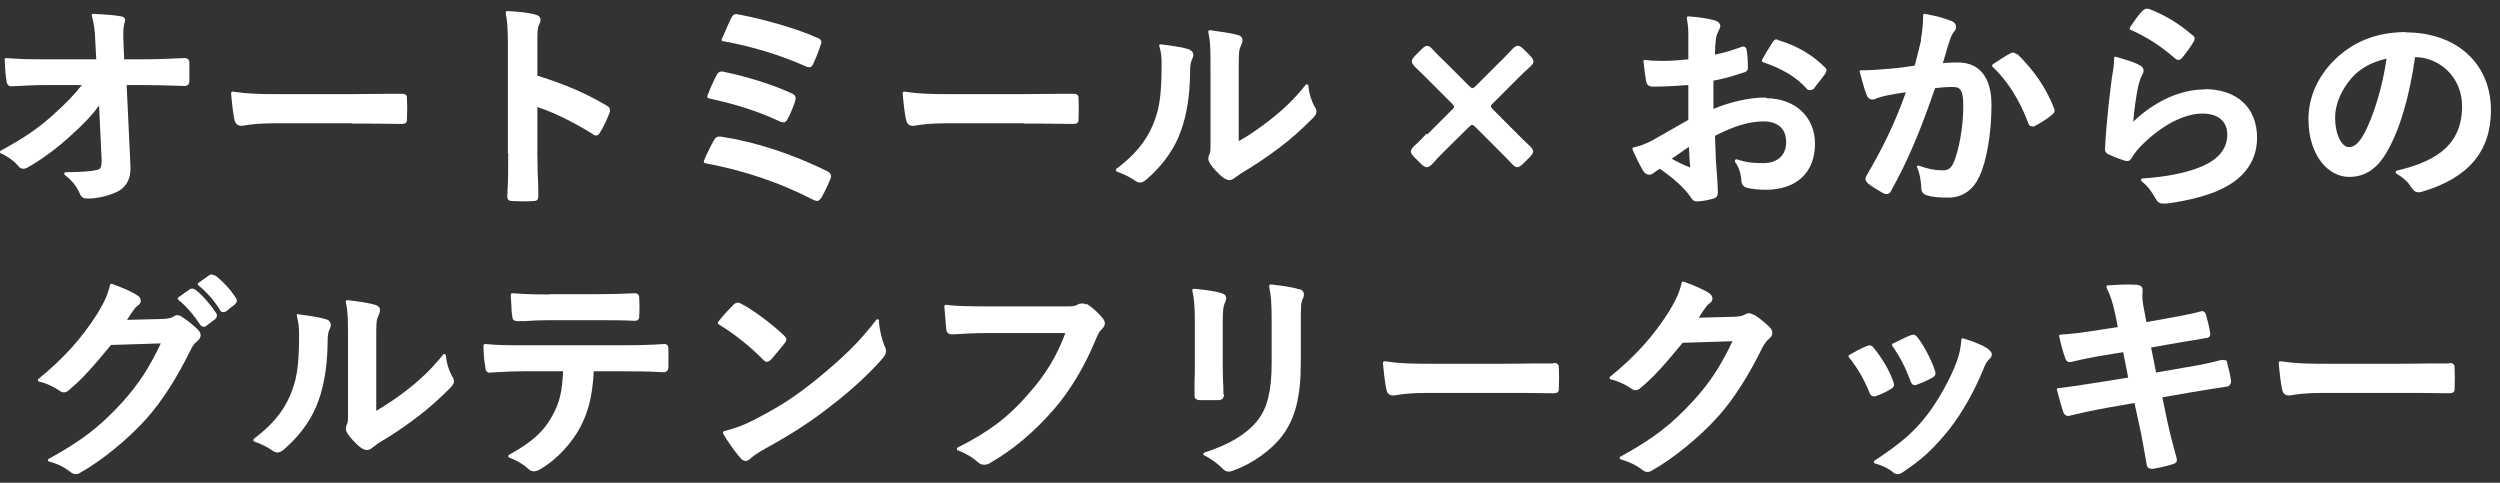 <svg width="145" height="28" viewBox="0 0 145 28" fill="none" xmlns="http://www.w3.org/2000/svg">
<rect x="0" y="0" width="145" height="28" fill="#333333" stroke="none"/>
<path d="M5.746 6.133L5.892 9.206C5.91 9.77 5.801 9.824 5.601 9.861C5.183 9.952 4.801 9.97 3.819 9.988C3.782 9.988 3.746 10.006 3.728 10.043C3.728 10.079 3.728 10.115 3.764 10.152C4.201 10.497 4.419 10.77 4.637 11.243C4.728 11.479 4.873 11.515 5.11 11.515C5.71 11.515 6.455 11.315 6.91 11.061C7.383 10.77 7.601 10.297 7.565 9.624L7.346 4.933H8.274C9.038 4.933 9.747 4.951 10.711 4.987C10.874 4.987 10.983 4.878 10.983 4.715C10.983 4.351 10.983 3.951 10.983 3.605C10.983 3.478 10.892 3.369 10.692 3.369C9.747 3.405 9.11 3.442 8.219 3.442H7.201L7.165 2.569C7.128 1.769 7.165 1.569 7.201 1.423V1.387C7.201 1.387 7.256 1.259 7.256 1.187C7.256 0.987 7.074 0.95 7.019 0.95C6.655 0.878 6.165 0.841 5.401 0.805C5.364 0.805 5.346 0.805 5.328 0.841C5.328 0.859 5.31 0.896 5.328 0.914C5.437 1.314 5.51 1.769 5.528 2.405L5.583 3.442H2.637C1.728 3.442 1.037 3.423 0.364 3.369C0.346 3.369 0.309 3.369 0.291 3.387C0.291 3.405 0.255 3.423 0.273 3.46V3.496C0.291 3.969 0.327 4.478 0.382 4.696C0.382 4.824 0.436 4.896 0.491 4.951C0.527 4.987 0.582 5.005 0.655 5.005C1.382 4.969 2.073 4.933 2.691 4.933H4.746C4.31 5.496 3.782 6.042 3 6.733C2.164 7.479 1.382 8.006 0.055 8.733C0.018 8.733 0 8.788 0 8.824C0 8.861 0.018 8.897 0.055 8.897C0.4 9.042 0.818 9.333 1.055 9.624C1.146 9.752 1.273 9.788 1.346 9.788C1.455 9.788 1.546 9.752 1.691 9.661C2.528 9.188 3.51 8.424 4.11 7.86C4.819 7.224 5.328 6.697 5.764 6.097L5.746 6.133Z" fill="white"/>
<path d="M20.44 7.169C21.367 7.169 22.277 7.169 23.24 7.188H23.277C23.277 7.188 23.459 7.188 23.531 7.133C23.604 7.078 23.604 6.988 23.604 6.915C23.622 6.533 23.622 6.096 23.604 5.715C23.604 5.642 23.604 5.551 23.531 5.496C23.477 5.442 23.386 5.442 23.277 5.442C22.968 5.442 22.658 5.442 22.331 5.442C21.677 5.442 21.004 5.46 20.349 5.46H16.239C15.003 5.46 14.348 5.442 13.512 5.315C13.475 5.315 13.457 5.315 13.439 5.333C13.421 5.351 13.403 5.387 13.403 5.405C13.457 6.042 13.53 6.66 13.603 6.951C13.657 7.224 13.839 7.297 13.985 7.297C14.021 7.297 14.075 7.297 14.166 7.278C14.403 7.242 14.912 7.151 15.857 7.151H20.44V7.169Z" fill="white"/>
<path d="M29.476 8.879C29.476 9.77 29.476 10.515 29.422 11.388C29.422 11.643 29.585 11.661 29.749 11.661C29.931 11.661 30.131 11.679 30.331 11.679C30.531 11.679 30.713 11.679 30.895 11.661C30.985 11.661 31.095 11.661 31.167 11.588C31.222 11.515 31.222 11.443 31.222 11.388V10.897C31.186 10.188 31.167 9.57 31.167 8.897V6.206C32.149 6.533 33.258 7.079 34.368 7.77C34.422 7.824 34.495 7.86 34.568 7.86C34.695 7.86 34.768 7.751 34.804 7.679C34.931 7.479 35.15 7.079 35.35 6.551C35.459 6.26 35.241 6.151 35.168 6.115C34.004 5.424 32.84 4.915 31.167 4.387V2.642C31.167 1.969 31.167 1.641 31.24 1.496C31.313 1.369 31.349 1.241 31.349 1.15C31.349 0.987 31.24 0.896 31.04 0.841C30.713 0.75 30.185 0.678 29.422 0.641C29.403 0.641 29.367 0.641 29.349 0.678C29.331 0.714 29.331 0.732 29.331 0.75C29.422 1.223 29.458 1.641 29.458 2.623V8.897L29.476 8.879Z" fill="white"/>
<path d="M47.371 11.661C47.498 11.661 47.571 11.552 47.644 11.461C47.844 11.115 48.007 10.752 48.153 10.406C48.207 10.297 48.207 10.206 48.189 10.133C48.153 10.061 48.098 9.988 47.989 9.933C45.916 8.915 43.788 8.224 41.861 7.933C41.588 7.879 41.479 8.006 41.406 8.133C41.243 8.424 40.988 8.933 40.825 9.333C40.825 9.352 40.825 9.388 40.825 9.406C40.825 9.424 40.861 9.442 40.879 9.461C43.188 9.897 45.17 10.57 47.134 11.57C47.225 11.625 47.298 11.643 47.353 11.643L47.371 11.661Z" fill="white"/>
<path d="M41.934 2.387C43.643 2.696 45.298 3.205 46.716 3.842C46.789 3.878 46.843 3.896 46.898 3.896C46.934 3.896 46.953 3.896 46.989 3.896C47.062 3.878 47.116 3.805 47.153 3.733C47.316 3.387 47.516 2.896 47.589 2.623C47.625 2.551 47.662 2.46 47.625 2.369C47.589 2.278 47.516 2.223 47.389 2.187C46.098 1.605 44.116 1.078 42.843 0.841C42.643 0.787 42.534 0.805 42.406 1.059C42.297 1.259 42.025 1.914 41.861 2.278C41.861 2.296 41.861 2.332 41.861 2.351C41.861 2.369 41.897 2.387 41.934 2.405V2.387Z" fill="white"/>
<path d="M41.078 5.696C42.751 6.06 44.024 6.478 45.224 7.042C45.297 7.078 45.37 7.097 45.442 7.097C45.569 7.097 45.642 6.988 45.697 6.878C45.824 6.642 46.042 6.133 46.115 5.878C46.188 5.624 46.133 5.496 45.897 5.406C44.879 4.933 43.46 4.478 42.005 4.169C41.787 4.114 41.66 4.169 41.569 4.351C41.423 4.605 41.205 5.096 41.023 5.569C41.023 5.587 41.023 5.624 41.023 5.642C41.023 5.66 41.06 5.678 41.078 5.696V5.696Z" fill="white"/>
<path d="M59.39 7.169C60.318 7.169 61.227 7.169 62.191 7.188H62.227C62.227 7.188 62.409 7.188 62.482 7.133C62.554 7.078 62.554 6.988 62.554 6.915C62.573 6.533 62.573 6.096 62.554 5.715C62.554 5.642 62.554 5.551 62.482 5.496C62.427 5.442 62.336 5.442 62.227 5.442C61.918 5.442 61.609 5.442 61.282 5.442C60.627 5.442 59.954 5.46 59.3 5.46H55.19C53.953 5.46 53.299 5.442 52.462 5.315C52.426 5.315 52.408 5.315 52.389 5.333C52.371 5.351 52.353 5.387 52.353 5.405C52.408 6.042 52.48 6.66 52.553 6.951C52.608 7.224 52.789 7.297 52.935 7.297C52.971 7.297 53.026 7.297 53.117 7.278C53.353 7.242 53.862 7.151 54.808 7.151H59.39V7.169Z" fill="white"/>
<path d="M76.265 6.224C76.047 5.824 75.92 5.405 75.883 4.969C75.883 4.933 75.847 4.896 75.81 4.896C75.774 4.896 75.738 4.896 75.719 4.933C75.101 5.715 74.392 6.406 73.501 7.078C72.901 7.533 72.374 7.897 71.846 8.188V4.078C71.846 3.169 71.846 2.932 71.955 2.696C72.01 2.587 72.064 2.46 72.064 2.332C72.064 2.223 72.01 2.078 71.773 2.023C71.374 1.914 70.682 1.823 70.173 1.75C70.137 1.75 70.119 1.75 70.1 1.787C70.082 1.805 70.064 1.841 70.082 1.86C70.21 2.441 70.21 2.951 70.21 4.06V8.26C70.21 8.715 70.21 8.842 70.137 8.97C70.1 9.061 70.082 9.115 70.082 9.206C70.082 9.315 70.137 9.406 70.21 9.533C70.301 9.661 70.646 10.097 70.992 10.334C71.119 10.406 71.21 10.443 71.301 10.443C71.41 10.443 71.519 10.406 71.61 10.315L71.664 10.279C71.664 10.279 71.792 10.188 71.974 10.061C72.774 9.588 73.501 9.097 74.247 8.533C74.901 8.042 75.483 7.515 76.138 6.86C76.265 6.733 76.356 6.606 76.356 6.478C76.356 6.406 76.338 6.351 76.301 6.278L76.265 6.206V6.224Z" fill="white"/>
<path d="M69.191 3.042C69.191 3.042 69.064 2.896 68.954 2.86C68.682 2.769 68.191 2.678 67.318 2.569C67.281 2.569 67.263 2.569 67.245 2.605C67.227 2.623 67.227 2.66 67.245 2.696C67.354 3.078 67.373 3.26 67.373 3.733C67.373 5.733 67.209 6.424 66.845 7.297C66.427 8.261 65.772 9.024 64.754 9.788C64.736 9.806 64.718 9.843 64.718 9.879C64.718 9.915 64.754 9.934 64.772 9.952C65.227 10.115 65.518 10.261 65.827 10.479C65.918 10.534 66.009 10.588 66.118 10.588C66.245 10.588 66.372 10.515 66.5 10.406C67.336 9.679 67.954 8.861 68.336 7.988C68.773 6.988 69.009 5.751 69.027 4.205C69.027 3.914 69.027 3.642 69.173 3.369C69.227 3.242 69.227 3.133 69.173 3.042H69.191Z" fill="white"/>
<path d="M82.739 7.769H82.721C82.502 8.006 82.284 8.242 82.03 8.46C81.921 8.57 81.83 8.679 81.83 8.788C81.83 8.879 81.884 8.97 82.03 9.115L82.43 9.515C82.539 9.624 82.648 9.697 82.757 9.697C82.866 9.697 82.975 9.606 83.084 9.497C83.303 9.242 83.539 9.006 83.775 8.77L85.176 7.388C85.303 7.26 85.339 7.242 85.394 7.242C85.43 7.242 85.521 7.315 85.594 7.388L86.976 8.77C87.194 8.988 87.43 9.224 87.685 9.497C87.812 9.624 87.885 9.697 87.994 9.697C88.085 9.697 88.194 9.642 88.34 9.497L88.722 9.115C88.831 9.006 88.922 8.897 88.922 8.788C88.922 8.679 88.849 8.588 88.722 8.46L88.649 8.388C88.431 8.188 88.212 7.988 88.012 7.769L86.612 6.369C86.485 6.242 86.467 6.187 86.467 6.151C86.467 6.115 86.54 6.042 86.612 5.969L87.976 4.605C88.194 4.387 88.467 4.114 88.74 3.878C88.867 3.751 88.94 3.678 88.94 3.569C88.94 3.478 88.885 3.369 88.74 3.223L88.376 2.86C88.067 2.551 87.94 2.623 87.703 2.86C87.576 2.987 87.467 3.114 87.358 3.223C87.231 3.351 87.103 3.496 86.976 3.605L85.612 4.969C85.485 5.096 85.43 5.115 85.394 5.115C85.358 5.115 85.267 5.042 85.194 4.969L83.83 3.605C83.539 3.333 83.303 3.096 83.103 2.878C82.975 2.732 82.884 2.66 82.775 2.66C82.666 2.66 82.557 2.751 82.448 2.86L82.084 3.223C81.939 3.369 81.884 3.478 81.884 3.569C81.884 3.678 81.975 3.769 82.084 3.896C82.339 4.133 82.612 4.405 82.812 4.605L84.194 5.987C84.285 6.078 84.339 6.151 84.339 6.187C84.339 6.224 84.303 6.297 84.194 6.387L82.793 7.788L82.739 7.769Z" fill="white"/>
<path d="M103.105 2.296C102.941 2.241 102.868 2.369 102.796 2.478C102.559 2.842 102.359 3.169 102.196 3.478C102.196 3.496 102.196 3.533 102.196 3.551C102.196 3.569 102.232 3.587 102.25 3.605C103.378 3.987 104.196 4.478 104.778 5.133C104.814 5.187 104.869 5.224 104.96 5.224H104.978C104.978 5.224 105.141 5.206 105.196 5.151C105.269 5.06 105.341 4.951 105.432 4.842C105.596 4.624 105.778 4.405 105.887 4.242V4.205C105.887 4.205 105.942 4.114 105.942 4.078C105.942 4.005 105.887 3.933 105.832 3.896C105.105 3.169 104.214 2.642 103.087 2.314L103.105 2.296Z" fill="white"/>
<path d="M102.415 5.66H102.342C101.469 5.66 100.397 5.897 99.378 6.315C99.378 6.06 99.378 5.787 99.378 5.533C99.378 5.242 99.378 4.969 99.378 4.678C100.106 4.533 100.342 4.46 101.142 4.205C101.288 4.169 101.378 4.096 101.378 3.914C101.378 3.569 101.36 3.223 101.306 2.914C101.306 2.805 101.251 2.769 101.215 2.732C101.178 2.696 101.088 2.678 100.978 2.732C100.524 2.896 100.015 3.06 99.469 3.169C99.469 2.823 99.487 2.532 99.524 2.241C99.542 2.096 99.596 1.951 99.687 1.769C99.742 1.66 99.778 1.587 99.778 1.514C99.778 1.369 99.651 1.241 99.469 1.187C99.087 1.078 98.523 0.987 97.924 0.95C97.887 0.95 97.869 0.95 97.851 0.987C97.832 1.023 97.832 1.041 97.832 1.059C97.905 1.387 97.924 1.75 97.924 2.078C97.924 2.369 97.924 2.642 97.924 2.896C97.924 3.096 97.924 3.278 97.924 3.442C97.414 3.496 96.905 3.533 96.396 3.533C95.996 3.533 95.705 3.514 95.414 3.478C95.378 3.478 95.359 3.478 95.341 3.496C95.323 3.514 95.305 3.551 95.323 3.569C95.378 4.096 95.432 4.46 95.469 4.678C95.505 4.878 95.578 5.024 95.869 5.024C96.705 5.024 97.342 4.969 97.924 4.933V6.951C97.032 7.46 96.432 7.806 95.887 8.115C95.432 8.37 95.014 8.497 94.741 8.551C94.723 8.551 94.687 8.57 94.687 8.606C94.687 8.624 94.687 8.661 94.687 8.679C94.832 9.006 95.123 9.624 95.287 9.879C95.378 10.043 95.505 10.133 95.65 10.133C95.723 10.133 95.85 10.097 95.923 10.024C96.014 9.952 96.141 9.861 96.269 9.788C97.014 10.297 97.669 10.879 98.014 11.37L98.051 11.425C98.142 11.552 98.214 11.679 98.378 11.679H98.414C98.687 11.679 99.105 11.606 99.378 11.515C99.651 11.461 99.633 11.225 99.633 11.061V11.006C99.633 10.788 99.596 10.279 99.56 9.806L99.524 9.352C99.505 8.824 99.487 8.406 99.469 7.879C100.597 7.297 101.469 7.042 102.288 7.042C103.106 7.042 103.597 7.46 103.597 8.242C103.597 9.152 102.906 9.461 102.306 9.461C101.869 9.461 101.36 9.461 100.742 9.242C100.706 9.242 100.669 9.242 100.633 9.279C100.615 9.315 100.615 9.352 100.633 9.388C100.906 9.752 100.978 10.188 100.997 10.424C100.997 10.679 101.106 10.843 101.342 10.897C101.633 10.97 102.051 11.006 102.415 11.006C104.197 11.006 105.27 10.006 105.27 8.333C105.27 6.788 104.124 5.715 102.47 5.697L102.415 5.66ZM98.014 9.715C97.705 9.588 97.342 9.424 96.96 9.206C97.323 8.951 97.669 8.715 97.96 8.515C97.96 8.624 97.96 8.751 97.978 8.879C97.978 9.188 98.014 9.497 98.033 9.697L98.014 9.715Z" fill="white"/>
<path d="M116.98 3.151C116.98 3.151 116.78 2.987 116.634 3.078C116.307 3.242 115.943 3.496 115.634 3.696L115.58 3.733C115.58 3.733 115.543 3.769 115.543 3.805C115.543 3.842 115.543 3.86 115.58 3.878C116.434 4.696 117.125 5.769 117.635 7.133C117.671 7.242 117.725 7.297 117.78 7.315C117.816 7.315 117.853 7.333 117.889 7.333C117.944 7.333 117.998 7.333 118.071 7.279C118.326 7.151 118.817 6.842 119.053 6.624C119.18 6.515 119.198 6.406 119.126 6.26C118.689 5.115 117.944 4.042 116.998 3.132L116.98 3.151Z" fill="white"/>
<path d="M108.76 5.733C108.906 5.678 109.106 5.606 109.451 5.533C109.742 5.478 110.106 5.406 110.542 5.351C109.869 7.242 109.178 8.606 108.269 10.17C108.233 10.224 108.196 10.297 108.196 10.37C108.196 10.479 108.269 10.552 108.324 10.624C108.487 10.77 108.996 11.079 109.233 11.206C109.324 11.261 109.415 11.261 109.506 11.243C109.578 11.225 109.651 11.152 109.687 11.061C110.615 9.388 111.342 7.715 112.233 5.115C112.633 5.06 112.979 5.042 113.233 5.042C113.688 5.042 113.87 5.187 113.87 6.133C113.87 7.479 113.597 8.661 113.379 9.261C113.197 9.752 113.033 9.879 112.652 9.879C112.215 9.879 111.779 9.788 111.288 9.606C111.251 9.606 111.215 9.606 111.197 9.624C111.179 9.642 111.16 9.697 111.197 9.715C111.36 10.097 111.397 10.424 111.433 10.806V10.879C111.433 11.115 111.542 11.261 111.724 11.315C112.033 11.425 112.433 11.461 113.015 11.461C113.815 11.461 114.452 11.024 114.815 10.206C115.234 9.333 115.506 7.66 115.506 6.078C115.506 4.496 114.815 3.623 113.561 3.623C113.415 3.623 113.07 3.623 112.688 3.66C112.742 3.46 112.797 3.278 112.852 3.096C112.924 2.823 113.015 2.551 113.106 2.278C113.161 2.114 113.233 1.969 113.343 1.823C113.415 1.75 113.452 1.66 113.452 1.569C113.452 1.405 113.343 1.278 113.197 1.223C112.67 1.023 112.324 0.932 111.651 0.805C111.615 0.805 111.597 0.805 111.579 0.805C111.56 0.805 111.542 0.841 111.542 0.878C111.542 1.296 111.506 1.75 111.415 2.278V2.369C111.306 2.769 111.233 3.169 111.051 3.805C110.506 3.896 110.069 3.951 109.615 3.987C108.942 4.042 108.415 4.078 107.942 4.078C107.905 4.078 107.887 4.078 107.869 4.114C107.869 4.133 107.851 4.169 107.869 4.187C108.015 4.733 108.142 5.205 108.269 5.515C108.36 5.751 108.542 5.824 108.796 5.733H108.76Z" fill="white"/>
<path d="M127.873 5.187C126.473 5.187 124.982 5.86 123.727 7.06C123.782 6.388 123.891 5.587 124.018 4.987C124.073 4.769 124.145 4.533 124.254 4.333C124.309 4.242 124.327 4.169 124.327 4.096C124.327 3.951 124.254 3.86 124.073 3.769C123.763 3.587 123.2 3.442 122.727 3.296C122.691 3.296 122.672 3.296 122.654 3.296C122.636 3.296 122.618 3.333 122.618 3.369C122.618 3.714 122.581 3.987 122.527 4.278L122.491 4.496C122.381 5.315 122.181 6.933 122.09 8.624C122.09 8.842 122.181 8.897 122.327 8.97C122.563 9.079 122.836 9.188 123.218 9.315C123.382 9.352 123.509 9.37 123.618 9.188C123.763 8.933 123.945 8.715 124.145 8.497C125.345 7.279 126.655 6.588 127.746 6.588C128.655 6.588 129.182 7.042 129.182 7.806C129.182 8.606 128.691 9.224 127.728 9.643C126.891 10.006 125.691 10.261 124.254 10.352C124.218 10.352 124.182 10.388 124.182 10.425C124.182 10.461 124.182 10.497 124.218 10.515C124.582 10.806 124.8 11.116 125.055 11.57C125.164 11.752 125.291 11.806 125.436 11.806C125.509 11.806 125.564 11.806 125.655 11.806C126.946 11.643 128.164 11.316 128.946 10.915C129.855 10.461 130.91 9.588 130.91 7.988C130.91 6.242 129.746 5.169 127.855 5.169L127.873 5.187Z" fill="white"/>
<path d="M126.127 3.369C126.127 3.369 126.254 3.478 126.345 3.478C126.418 3.478 126.491 3.442 126.563 3.351C126.782 3.096 127.054 2.714 127.218 2.441C127.273 2.351 127.291 2.296 127.291 2.241C127.291 2.151 127.236 2.078 127.163 2.041C126.382 1.369 125.581 0.878 124.636 0.514C124.509 0.478 124.399 0.514 124.29 0.605C124.09 0.787 123.872 1.096 123.527 1.605C123.527 1.623 123.527 1.66 123.527 1.678C123.527 1.696 123.545 1.732 123.581 1.732C124.49 2.132 125.345 2.678 126.127 3.369V3.369Z" fill="white"/>
<path d="M139.565 1.86C137.855 1.86 136.473 2.405 135.364 3.514C134.418 4.46 133.891 5.66 133.891 6.897C133.891 9.079 135.091 10.261 136.237 10.261C137.182 10.261 137.892 9.788 138.473 8.751C139.201 7.479 139.746 5.606 140.074 3.314C141.419 3.314 142.801 4.405 142.801 6.169C142.801 8.661 140.892 9.442 139.019 9.897C138.983 9.897 138.964 9.933 138.946 9.97C138.946 10.006 138.946 10.043 138.983 10.061C139.474 10.352 139.728 10.643 139.837 10.843C139.983 11.061 140.092 11.152 140.274 11.152C140.346 11.152 140.401 11.152 140.492 11.115C143.183 10.315 144.474 8.77 144.474 6.387C144.474 3.696 142.492 1.878 139.528 1.878L139.565 1.86ZM138.419 3.405C138.201 4.969 137.673 6.751 137.091 7.806C136.746 8.406 136.491 8.533 136.219 8.533C135.891 8.533 135.437 7.933 135.437 6.806C135.437 6.042 135.8 5.205 136.4 4.514C136.91 3.951 137.546 3.605 138.401 3.405H138.419Z" fill="white"/>
<path d="M12.456 15.989C12.456 15.989 12.292 15.862 12.147 15.953L11.51 16.407C11.51 16.407 11.474 16.444 11.474 16.48C11.474 16.517 11.474 16.535 11.51 16.553C12.001 16.953 12.42 17.426 12.765 17.99C12.802 18.062 12.856 18.099 12.929 18.099H12.965C12.965 18.099 13.074 18.099 13.129 18.044L13.638 17.644C13.638 17.644 13.82 17.462 13.693 17.299C13.402 16.826 12.929 16.317 12.474 15.971L12.456 15.989Z" fill="white"/>
<path d="M11.328 16.808C11.328 16.808 11.165 16.68 11.019 16.771L10.346 17.244C10.346 17.244 10.31 17.28 10.31 17.317C10.31 17.353 10.31 17.371 10.346 17.39C10.819 17.771 11.219 18.244 11.619 18.844C11.674 18.917 11.746 18.953 11.819 18.953C11.874 18.953 11.928 18.935 11.965 18.899L12.492 18.499C12.492 18.499 12.656 18.335 12.546 18.171C12.183 17.626 11.728 17.099 11.31 16.789L11.328 16.808Z" fill="white"/>
<path d="M10.547 18.371C10.347 18.244 10.184 18.262 10.074 18.353C9.965 18.426 9.82 18.48 9.474 18.499L7.365 18.553C7.474 18.39 7.583 18.226 7.692 18.062L7.747 17.989C7.82 17.88 7.892 17.79 7.983 17.735C8.129 17.644 8.165 17.517 8.165 17.444C8.165 17.335 8.11 17.226 8.001 17.153C7.71 16.953 7.238 16.735 6.492 16.462C6.474 16.462 6.438 16.462 6.419 16.462C6.401 16.462 6.383 16.498 6.383 16.517C6.237 17.135 6.056 17.517 5.637 18.208C4.746 19.608 3.71 20.772 2.237 21.972C2.201 21.99 2.201 22.026 2.201 22.063C2.201 22.099 2.237 22.117 2.273 22.136C2.728 22.227 3.183 22.481 3.455 22.663C3.637 22.808 3.855 22.79 4.037 22.59C4.765 21.99 5.419 21.244 6.438 20.008L9.329 19.917C8.62 21.39 8.056 22.263 7.056 23.372C5.765 24.772 4.746 25.554 2.837 26.609C2.801 26.609 2.782 26.663 2.782 26.7C2.782 26.736 2.819 26.773 2.855 26.773C3.346 26.9 3.728 27.1 4.037 27.336C4.128 27.409 4.237 27.5 4.383 27.5C4.474 27.5 4.565 27.482 4.637 27.427C5.91 26.718 7.438 25.463 8.529 24.245C9.438 23.208 10.238 21.954 11.056 20.299C11.165 20.062 11.293 19.899 11.456 19.772C11.584 19.663 11.638 19.553 11.638 19.444C11.638 19.353 11.602 19.226 11.438 19.081C11.147 18.808 10.856 18.571 10.565 18.39L10.547 18.371Z" fill="white"/>
<path d="M17.293 18.208C17.293 18.208 17.238 18.208 17.22 18.244C17.202 18.262 17.202 18.299 17.22 18.335C17.311 18.717 17.348 18.917 17.348 19.39C17.348 21.39 17.184 22.081 16.82 22.954C16.402 23.918 15.747 24.681 14.729 25.445C14.711 25.463 14.693 25.5 14.693 25.536C14.693 25.572 14.729 25.591 14.747 25.609C15.202 25.773 15.493 25.918 15.802 26.136C15.893 26.191 15.984 26.245 16.093 26.245C16.22 26.245 16.329 26.172 16.475 26.063C17.311 25.336 17.929 24.518 18.311 23.645C18.748 22.645 18.984 21.408 19.002 19.863C19.002 19.572 19.002 19.299 19.148 19.026C19.202 18.899 19.202 18.79 19.148 18.699C19.111 18.608 19.02 18.553 18.911 18.517C18.62 18.426 18.13 18.335 17.275 18.226L17.293 18.208Z" fill="white"/>
<path d="M26.24 21.863C26.022 21.463 25.895 21.044 25.858 20.608C25.858 20.572 25.822 20.535 25.786 20.535C25.749 20.535 25.713 20.535 25.695 20.572C25.076 21.354 24.386 22.026 23.476 22.718C22.876 23.172 22.349 23.518 21.822 23.827V19.717C21.822 18.808 21.822 18.572 21.931 18.353C21.985 18.244 22.04 18.099 22.04 17.99C22.04 17.88 21.985 17.735 21.749 17.68C21.349 17.553 20.621 17.462 20.148 17.408C20.112 17.408 20.094 17.408 20.076 17.444C20.058 17.462 20.039 17.499 20.058 17.517C20.185 18.099 20.185 18.608 20.185 19.717V23.918C20.185 24.372 20.185 24.5 20.112 24.627C20.076 24.718 20.058 24.772 20.058 24.863C20.058 24.972 20.112 25.063 20.185 25.191C20.276 25.318 20.603 25.736 20.967 25.991C21.094 26.063 21.185 26.1 21.276 26.1C21.385 26.1 21.494 26.063 21.585 25.973L21.658 25.918C21.658 25.918 21.785 25.827 21.949 25.7C22.767 25.227 23.476 24.736 24.222 24.172C24.876 23.681 25.458 23.154 26.113 22.499C26.24 22.372 26.331 22.245 26.331 22.117C26.331 22.045 26.313 21.99 26.277 21.917L26.24 21.845V21.863Z" fill="white"/>
<path d="M31.823 17.08C31.35 17.08 30.696 17.08 29.714 17.008C29.677 17.008 29.659 17.008 29.641 17.044C29.641 17.062 29.623 17.08 29.623 17.117C29.623 17.317 29.659 17.517 29.659 17.699C29.659 17.935 29.677 18.153 29.714 18.335C29.714 18.517 29.786 18.626 30.023 18.626H30.386C30.914 18.59 31.35 18.571 31.823 18.571H34.678C35.405 18.571 36.133 18.571 36.824 18.608C37.078 18.608 37.078 18.408 37.078 18.28C37.096 17.971 37.096 17.644 37.078 17.335C37.078 17.226 37.078 17.008 36.824 17.008C36.133 17.044 35.278 17.062 34.678 17.062H31.823V17.08Z" fill="white"/>
<path d="M38.515 19.953C37.715 20.008 36.969 20.026 36.042 20.026H30.314C29.568 20.026 28.859 20.026 28.15 19.953C28.132 19.953 28.095 19.953 28.077 19.972C28.077 19.972 28.041 20.008 28.041 20.044C28.041 20.445 28.077 20.935 28.15 21.281C28.15 21.39 28.168 21.499 28.259 21.572C28.295 21.608 28.35 21.627 28.422 21.608C29.077 21.572 29.695 21.535 30.332 21.535H32.66C32.605 22.627 32.496 23.299 32.023 24.136C31.532 25.045 30.823 25.663 29.532 26.373C29.495 26.373 29.477 26.427 29.477 26.463C29.477 26.5 29.495 26.536 29.532 26.536C29.968 26.7 30.386 26.954 30.641 27.191C30.75 27.3 30.859 27.336 30.968 27.336C31.114 27.336 31.259 27.264 31.405 27.173C32.296 26.645 33.187 25.682 33.678 24.736C34.151 23.809 34.351 22.972 34.441 21.535H36.06C36.787 21.535 37.606 21.535 38.478 21.59C38.66 21.59 38.769 21.481 38.769 21.281C38.769 21.117 38.769 20.463 38.769 20.299C38.769 20.154 38.769 19.953 38.533 19.953H38.515Z" fill="white"/>
<path d="M50.99 18.59C50.99 18.59 50.953 18.517 50.917 18.517C50.881 18.517 50.844 18.517 50.826 18.553C49.808 19.863 48.989 20.663 47.353 22.008C46.062 23.045 45.243 23.572 43.698 24.372C43.043 24.7 42.661 24.827 41.988 25.009C41.97 25.009 41.934 25.045 41.934 25.063C41.934 25.081 41.934 25.118 41.934 25.136C42.207 25.609 42.589 26.154 42.952 26.573C43.043 26.682 43.152 26.736 43.243 26.736C43.334 26.736 43.425 26.682 43.534 26.591C43.643 26.482 43.807 26.354 44.37 26.027C45.989 25.136 47.098 24.409 48.226 23.517C49.371 22.645 50.462 21.626 51.172 20.808C51.317 20.644 51.39 20.517 51.39 20.372C51.39 20.262 51.353 20.172 51.317 20.099C51.135 19.644 51.026 19.208 50.971 18.626L50.99 18.59Z" fill="white"/>
<path d="M44.497 20.99C44.497 20.99 44.643 20.936 44.715 20.863C44.897 20.663 45.316 20.154 45.516 19.899C45.57 19.826 45.607 19.772 45.607 19.681C45.607 19.59 45.534 19.517 45.461 19.444C44.752 18.771 43.697 17.99 43.006 17.626C42.933 17.59 42.879 17.553 42.788 17.553C42.697 17.553 42.606 17.608 42.533 17.68C42.388 17.826 41.952 18.28 41.642 18.681C41.642 18.699 41.624 18.735 41.642 18.753C41.642 18.771 41.66 18.808 41.679 18.808C42.606 19.372 43.515 20.099 44.261 20.863C44.316 20.917 44.388 20.99 44.497 20.99Z" fill="white"/>
<path d="M63.027 17.662C62.881 17.59 62.663 17.571 62.517 17.662C62.354 17.753 62.227 17.771 61.863 17.771H57.317C56.135 17.771 55.444 17.753 54.88 17.68C54.844 17.68 54.826 17.68 54.807 17.699C54.789 17.717 54.771 17.735 54.771 17.771C54.825 18.444 54.862 18.881 54.88 19.062C54.88 19.172 54.935 19.39 55.189 19.39H55.298C55.844 19.353 56.535 19.317 57.317 19.317H61.79C61.299 20.644 60.663 21.699 59.699 22.79C58.517 24.172 57.389 25.027 55.553 25.954C55.517 25.954 55.498 26.009 55.498 26.045C55.498 26.082 55.517 26.118 55.553 26.118C56.062 26.318 56.444 26.554 56.699 26.791C56.844 26.936 56.989 26.954 57.08 26.954C57.208 26.954 57.353 26.918 57.462 26.827C58.717 26.118 59.972 25.063 61.099 23.772C62.081 22.645 62.899 21.281 63.59 19.608C63.7 19.353 63.754 19.244 63.863 19.135C64.009 19.008 64.081 18.881 64.081 18.753C64.081 18.662 64.045 18.571 63.972 18.48C63.718 18.153 63.354 17.826 63.008 17.608L63.027 17.662Z" fill="white"/>
<path d="M70.956 22.863V22.499C70.937 22.154 70.919 21.754 70.919 21.263V18.699C70.919 18.099 70.937 17.753 71.065 17.517C71.083 17.444 71.119 17.371 71.119 17.299C71.119 17.208 71.083 17.062 70.846 17.008C70.483 16.88 69.846 16.808 69.319 16.753H69.246C69.246 16.753 69.192 16.753 69.174 16.771C69.155 16.789 69.155 16.826 69.155 16.844C69.264 17.335 69.301 17.826 69.301 18.681V21.172C69.301 21.463 69.301 21.79 69.283 22.117C69.283 22.408 69.283 22.681 69.283 22.899C69.283 22.99 69.283 23.063 69.337 23.118C69.41 23.19 69.519 23.209 69.61 23.209H70.628C70.792 23.209 70.992 23.172 70.992 22.863H70.956Z" fill="white"/>
<path d="M75.375 16.789C74.884 16.626 74.193 16.553 73.702 16.498C73.665 16.498 73.647 16.498 73.629 16.535C73.611 16.553 73.611 16.589 73.611 16.608C73.72 17.171 73.756 17.553 73.756 18.662V21.063C73.756 22.663 73.502 23.699 72.92 24.409C72.283 25.191 71.283 25.791 69.865 26.245C69.828 26.245 69.81 26.282 69.792 26.318C69.792 26.354 69.792 26.391 69.847 26.409C70.265 26.627 70.592 26.863 70.901 27.173C71.028 27.3 71.138 27.354 71.265 27.354C71.338 27.354 71.429 27.336 71.556 27.282C72.665 26.882 73.774 26.081 74.393 25.245C75.12 24.263 75.447 23.008 75.447 21.044V18.68C75.447 17.898 75.447 17.571 75.556 17.335C75.611 17.244 75.629 17.153 75.629 17.08C75.629 16.935 75.538 16.826 75.393 16.771L75.375 16.789Z" fill="white"/>
<path d="M90.085 21.081C89.74 21.081 89.394 21.081 89.049 21.081C88.43 21.081 87.776 21.099 87.158 21.099H83.048C81.811 21.099 81.175 21.081 80.32 20.954C80.302 20.954 80.266 20.954 80.248 20.972C80.229 20.99 80.211 21.026 80.211 21.044C80.266 21.681 80.338 22.281 80.411 22.59C80.466 22.881 80.648 22.936 80.793 22.936C80.829 22.936 80.884 22.936 80.975 22.918C81.211 22.881 81.721 22.79 82.666 22.79H87.249C88.176 22.79 89.085 22.79 90.049 22.808H90.085C90.085 22.808 90.267 22.808 90.34 22.754C90.413 22.699 90.413 22.608 90.413 22.536C90.431 22.154 90.431 21.717 90.413 21.335C90.413 21.263 90.413 21.172 90.34 21.117C90.285 21.063 90.194 21.044 90.085 21.063V21.081Z" fill="white"/>
<path d="M101.705 18.262C101.505 18.135 101.341 18.153 101.232 18.226C101.123 18.299 100.978 18.353 100.632 18.371L98.523 18.426C98.632 18.262 98.741 18.099 98.85 17.935L98.904 17.862C98.977 17.753 99.05 17.662 99.141 17.608C99.286 17.517 99.323 17.389 99.323 17.317C99.323 17.244 99.286 17.117 99.159 17.026C98.886 16.826 98.395 16.608 97.65 16.335C97.632 16.335 97.595 16.335 97.577 16.335C97.559 16.335 97.541 16.371 97.541 16.389C97.395 17.008 97.195 17.408 96.795 18.08C95.904 19.481 94.868 20.644 93.395 21.845C93.358 21.863 93.358 21.899 93.358 21.936C93.358 21.972 93.395 21.99 93.431 22.008C93.813 22.081 94.267 22.299 94.613 22.536C94.795 22.681 94.995 22.663 95.195 22.463C95.922 21.863 96.577 21.117 97.595 19.881L100.487 19.79C99.777 21.263 99.214 22.136 98.213 23.245C96.922 24.645 95.904 25.427 93.995 26.482C93.958 26.482 93.94 26.536 93.94 26.573C93.94 26.609 93.977 26.645 94.013 26.645C94.504 26.791 94.886 26.973 95.195 27.209C95.286 27.282 95.395 27.373 95.54 27.373C95.631 27.373 95.722 27.354 95.795 27.3C97.068 26.591 98.595 25.336 99.686 24.118C100.596 23.081 101.396 21.826 102.214 20.172C102.341 19.935 102.45 19.772 102.614 19.644C102.741 19.535 102.796 19.426 102.796 19.299C102.796 19.208 102.76 19.081 102.596 18.935C102.305 18.662 102.014 18.426 101.723 18.244L101.705 18.262Z" fill="white"/>
<path d="M110.815 19.444C110.615 19.517 110.361 19.644 109.924 19.863L109.797 19.917C109.797 19.917 109.761 19.953 109.742 19.972C109.742 19.99 109.742 20.026 109.742 20.044C110.233 20.735 110.524 21.354 110.797 22.063C110.833 22.19 110.888 22.281 110.961 22.317C110.979 22.317 111.015 22.336 111.052 22.336C111.088 22.336 111.124 22.336 111.161 22.317C111.506 22.19 111.797 22.063 112.052 21.917C112.252 21.808 112.306 21.699 112.216 21.463C112.015 20.863 111.597 20.062 111.234 19.59C111.106 19.408 110.979 19.372 110.797 19.462L110.815 19.444Z" fill="white"/>
<path d="M109.652 22.572C109.743 22.517 109.852 22.445 109.852 22.317C109.852 22.263 109.852 22.227 109.816 22.172C109.816 22.154 109.816 22.136 109.797 22.099C109.579 21.481 109.197 20.826 108.688 20.19C108.561 20.026 108.434 19.99 108.252 20.081L108.161 20.117C107.906 20.226 107.633 20.372 107.252 20.59C107.233 20.59 107.215 20.626 107.215 20.645C107.215 20.663 107.215 20.699 107.233 20.717C107.706 21.299 108.106 21.972 108.415 22.736C108.452 22.827 108.488 22.936 108.597 22.972C108.634 22.972 108.67 22.99 108.706 22.99C108.743 22.99 108.797 22.99 108.852 22.954C109.161 22.845 109.379 22.736 109.688 22.554L109.652 22.572Z" fill="white"/>
<path d="M115.325 20.244C115.034 20.044 114.488 19.808 113.87 19.626C113.852 19.626 113.816 19.626 113.797 19.626C113.779 19.626 113.761 19.663 113.761 19.699C113.707 20.299 113.634 20.572 113.47 21.026C113.125 21.972 112.415 23.227 111.761 24.081C111.015 25.045 110.288 25.682 108.724 26.718C108.688 26.736 108.669 26.773 108.688 26.809C108.688 26.845 108.724 26.882 108.76 26.882C109.233 27.027 109.506 27.154 109.797 27.391C109.87 27.464 109.961 27.5 110.07 27.5C110.197 27.5 110.324 27.427 110.433 27.336C111.488 26.645 112.197 25.973 113.088 24.863C113.816 23.918 114.488 22.736 115.016 21.463L115.052 21.372C115.125 21.172 115.216 20.99 115.361 20.845C115.452 20.772 115.525 20.681 115.525 20.554C115.525 20.426 115.416 20.335 115.325 20.263V20.244Z" fill="white"/>
<path d="M129.054 20.899C129.054 20.899 128.89 20.863 128.818 20.881C128.272 21.026 127.617 21.172 126.817 21.299L125.053 21.608L124.763 20.154L125.799 19.972C126.181 19.899 126.636 19.826 127.09 19.753C127.399 19.699 127.69 19.663 127.927 19.608C128.108 19.608 128.199 19.517 128.199 19.353C128.127 18.917 128.036 18.571 127.945 18.244C127.908 18.117 127.818 18.044 127.727 18.044H127.708C127.072 18.226 126.199 18.371 125.508 18.499L124.49 18.68L124.308 17.699C124.235 17.299 124.253 17.08 124.272 16.935C124.272 16.88 124.272 16.844 124.272 16.808C124.272 16.553 124.017 16.535 123.926 16.517C123.362 16.48 122.744 16.517 122.253 16.553C122.217 16.553 122.199 16.571 122.18 16.589C122.18 16.608 122.18 16.644 122.18 16.68C122.417 17.153 122.544 17.59 122.69 18.244L122.835 18.971L121.762 19.135C120.853 19.281 120.162 19.372 119.507 19.408C119.489 19.408 119.453 19.408 119.435 19.444C119.416 19.481 119.416 19.499 119.435 19.517C119.507 19.863 119.671 20.499 119.798 20.808C119.835 20.917 119.925 21.044 120.144 20.99C120.489 20.899 121.344 20.717 122.035 20.608L123.144 20.426L123.435 21.899L121.744 22.172C120.744 22.336 120.107 22.427 119.38 22.517C119.362 22.517 119.325 22.517 119.307 22.554C119.289 22.59 119.289 22.608 119.307 22.627C119.453 23.172 119.562 23.59 119.671 23.899C119.707 23.99 119.762 24.063 119.835 24.099C119.907 24.136 119.998 24.136 120.089 24.099C120.598 23.972 121.344 23.808 122.144 23.663L123.799 23.372L124.108 24.791C124.235 25.354 124.326 25.954 124.417 26.427C124.453 26.627 124.49 26.809 124.508 26.954C124.508 27.027 124.562 27.191 124.817 27.191H124.872C125.217 27.136 125.781 27.009 126.035 26.918C126.126 26.882 126.29 26.827 126.254 26.663V26.609C126.072 25.973 125.872 25.191 125.69 24.372L125.417 23.045L127.09 22.754C127.872 22.627 128.727 22.481 129.127 22.427C129.29 22.427 129.4 22.281 129.4 22.099C129.345 21.681 129.254 21.335 129.181 21.081C129.181 21.008 129.163 20.935 129.09 20.881L129.054 20.899Z" fill="white"/>
<path d="M142.039 21.081C141.693 21.081 141.348 21.081 141.002 21.081C140.384 21.081 139.729 21.099 139.111 21.099H135.002C133.765 21.099 133.129 21.081 132.274 20.954C132.238 20.954 132.219 20.954 132.201 20.972C132.183 20.99 132.165 21.026 132.165 21.044C132.219 21.681 132.292 22.281 132.365 22.59C132.419 22.881 132.601 22.936 132.747 22.936C132.783 22.936 132.838 22.936 132.929 22.918C133.165 22.881 133.674 22.79 134.62 22.79H139.202C140.13 22.79 141.039 22.79 142.003 22.808H142.039C142.039 22.808 142.221 22.808 142.293 22.754C142.366 22.699 142.366 22.608 142.366 22.536C142.384 22.154 142.384 21.717 142.366 21.335C142.366 21.263 142.366 21.172 142.293 21.117C142.239 21.063 142.148 21.044 142.039 21.063V21.081Z" fill="white"/>
</svg>
